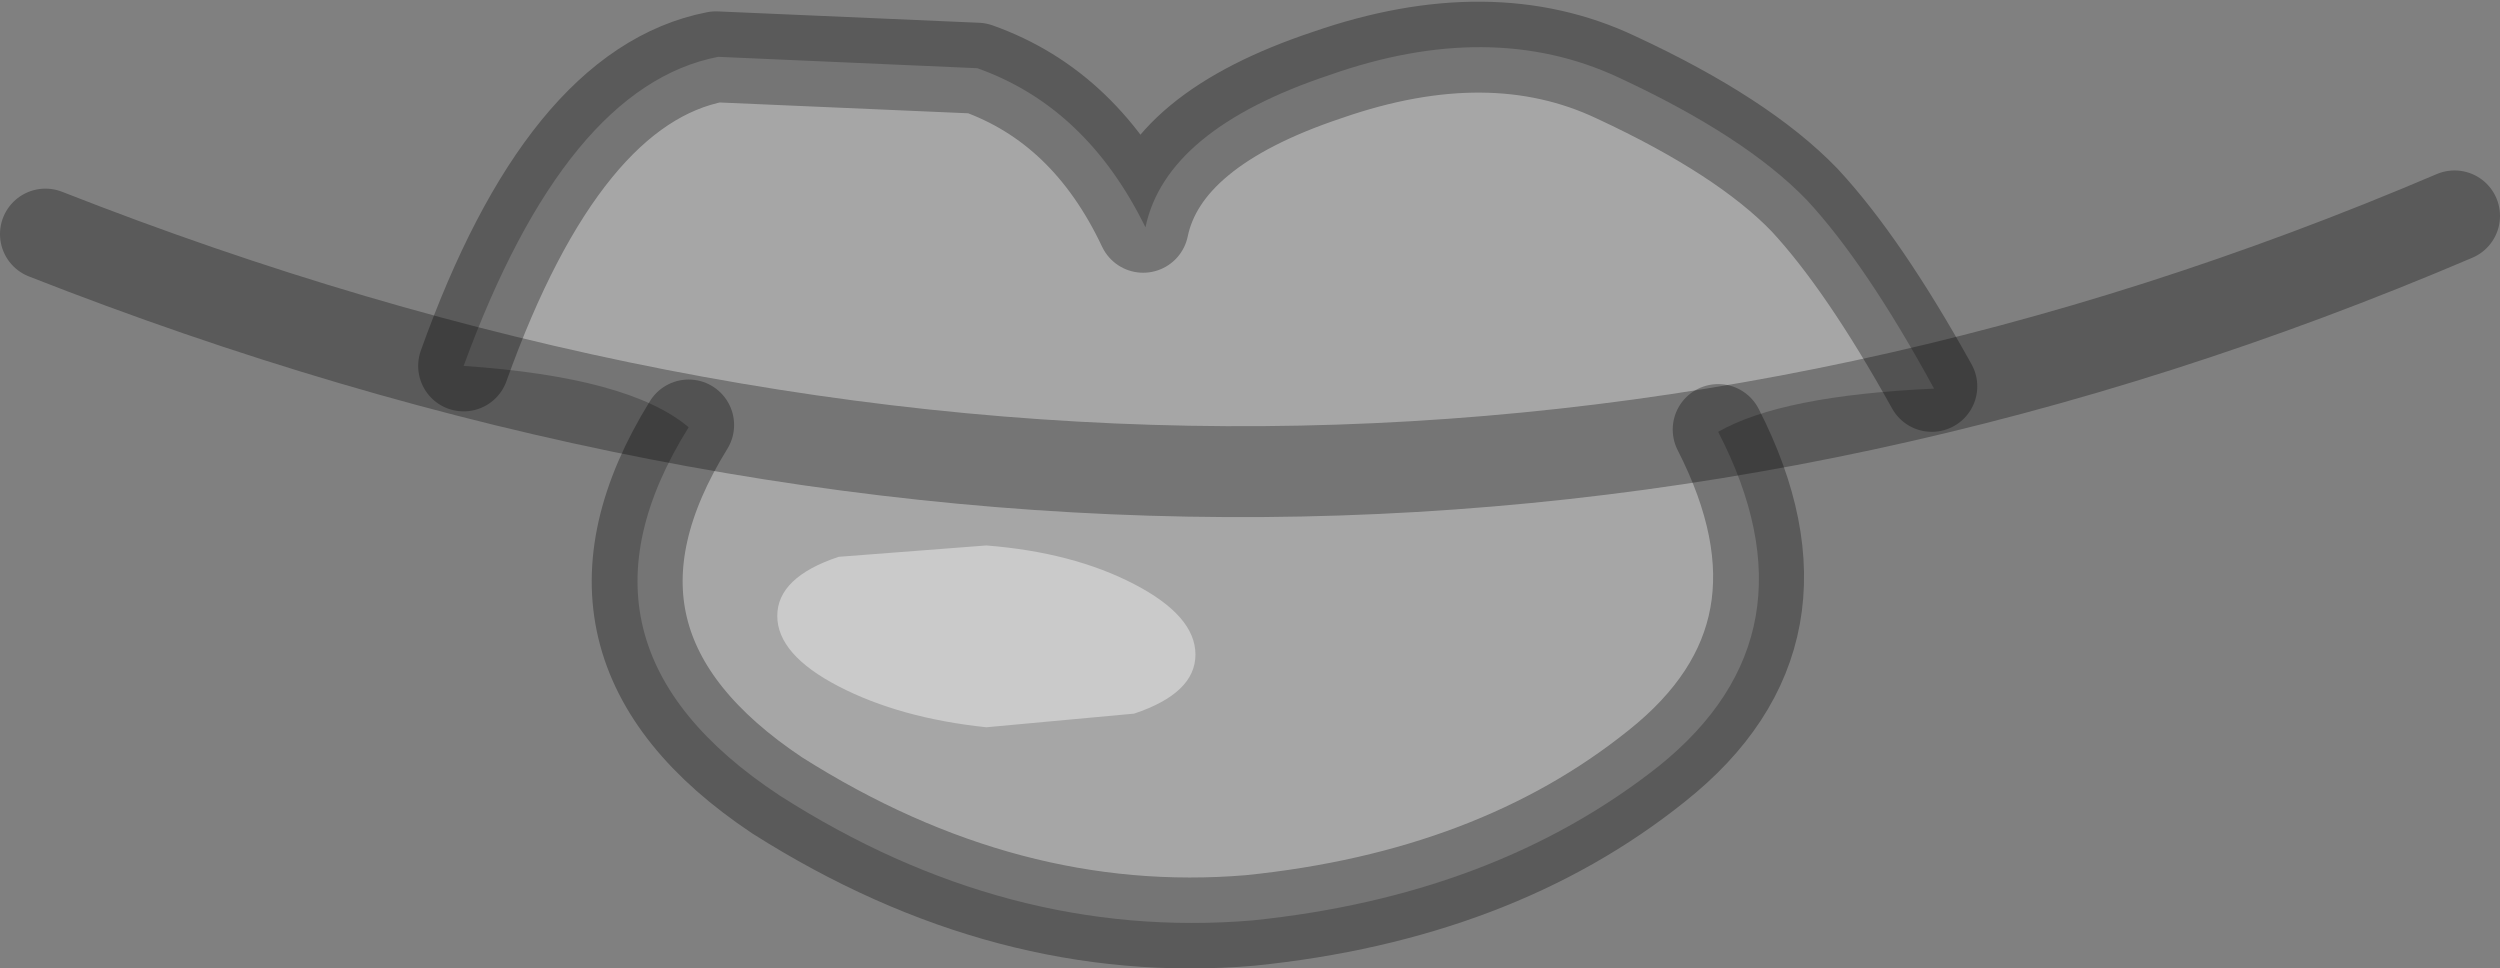 <?xml version="1.0" encoding="UTF-8" standalone="no"?>
<svg xmlns:ffdec="https://www.free-decompiler.com/flash" xmlns:xlink="http://www.w3.org/1999/xlink" ffdec:objectType="shape" height="21.3px" width="55.0px" xmlns="http://www.w3.org/2000/svg">
  <rect width="100%" height="100%" fill="#808080" stroke="none"/>
  <g transform="matrix(1.0, 0.0, 0.0, 1.0, 43.85, 5.5)">
    <path d="M-28.05 -4.25 L-22.35 -4.0 Q-19.95 -3.15 -18.65 -0.5 -18.2 -2.65 -14.6 -3.85 -11.05 -5.1 -8.25 -3.8 -5.45 -2.5 -4.1 -1.1 -2.8 0.3 -1.3 3.05 -4.65 3.2 -6.05 4.0 -3.75 8.45 -7.35 11.35 -10.95 14.2 -16.3 14.75 -21.7 15.2 -26.7 12.0 -31.7 8.7 -28.7 3.9 -30.0 2.8 -33.65 2.55 -31.4 -3.6 -28.05 -4.25" fill="#ffffff" fill-opacity="0.298" fill-rule="evenodd" stroke="none"/>
    <path d="M-18.9 10.2 L-22.15 10.5 Q-24.05 10.3 -25.4 9.6 -26.75 8.9 -26.75 8.05 -26.75 7.2 -25.4 6.75 L-22.15 6.5 Q-20.25 6.65 -18.9 7.35 -17.55 8.05 -17.55 8.9 -17.55 9.75 -18.9 10.2" fill="#ffffff" fill-opacity="0.4" fill-rule="evenodd" stroke="none"/>
    <path d="M-1.35 3.0 Q-2.85 0.3 -4.15 -1.1 -5.5 -2.5 -8.3 -3.8 -11.05 -5.1 -14.65 -3.85 -18.25 -2.65 -18.7 -0.5 -19.95 -3.15 -22.35 -4.0 L-28.1 -4.25 Q-31.45 -3.6 -33.65 2.55 M-28.7 3.85 Q-31.7 8.7 -26.75 12.0 -21.7 15.2 -16.35 14.75 -10.95 14.2 -7.4 11.35 -3.75 8.45 -6.05 3.95" fill="none" stroke="#000000" stroke-linecap="round" stroke-linejoin="round" stroke-opacity="0.298" stroke-width="2.0"/>
    <path d="M-42.85 -0.35 Q-15.75 10.3 10.15 -0.75" fill="none" stroke="#000000" stroke-linecap="round" stroke-linejoin="round" stroke-opacity="0.298" stroke-width="2.0"/>
  </g>
</svg>
